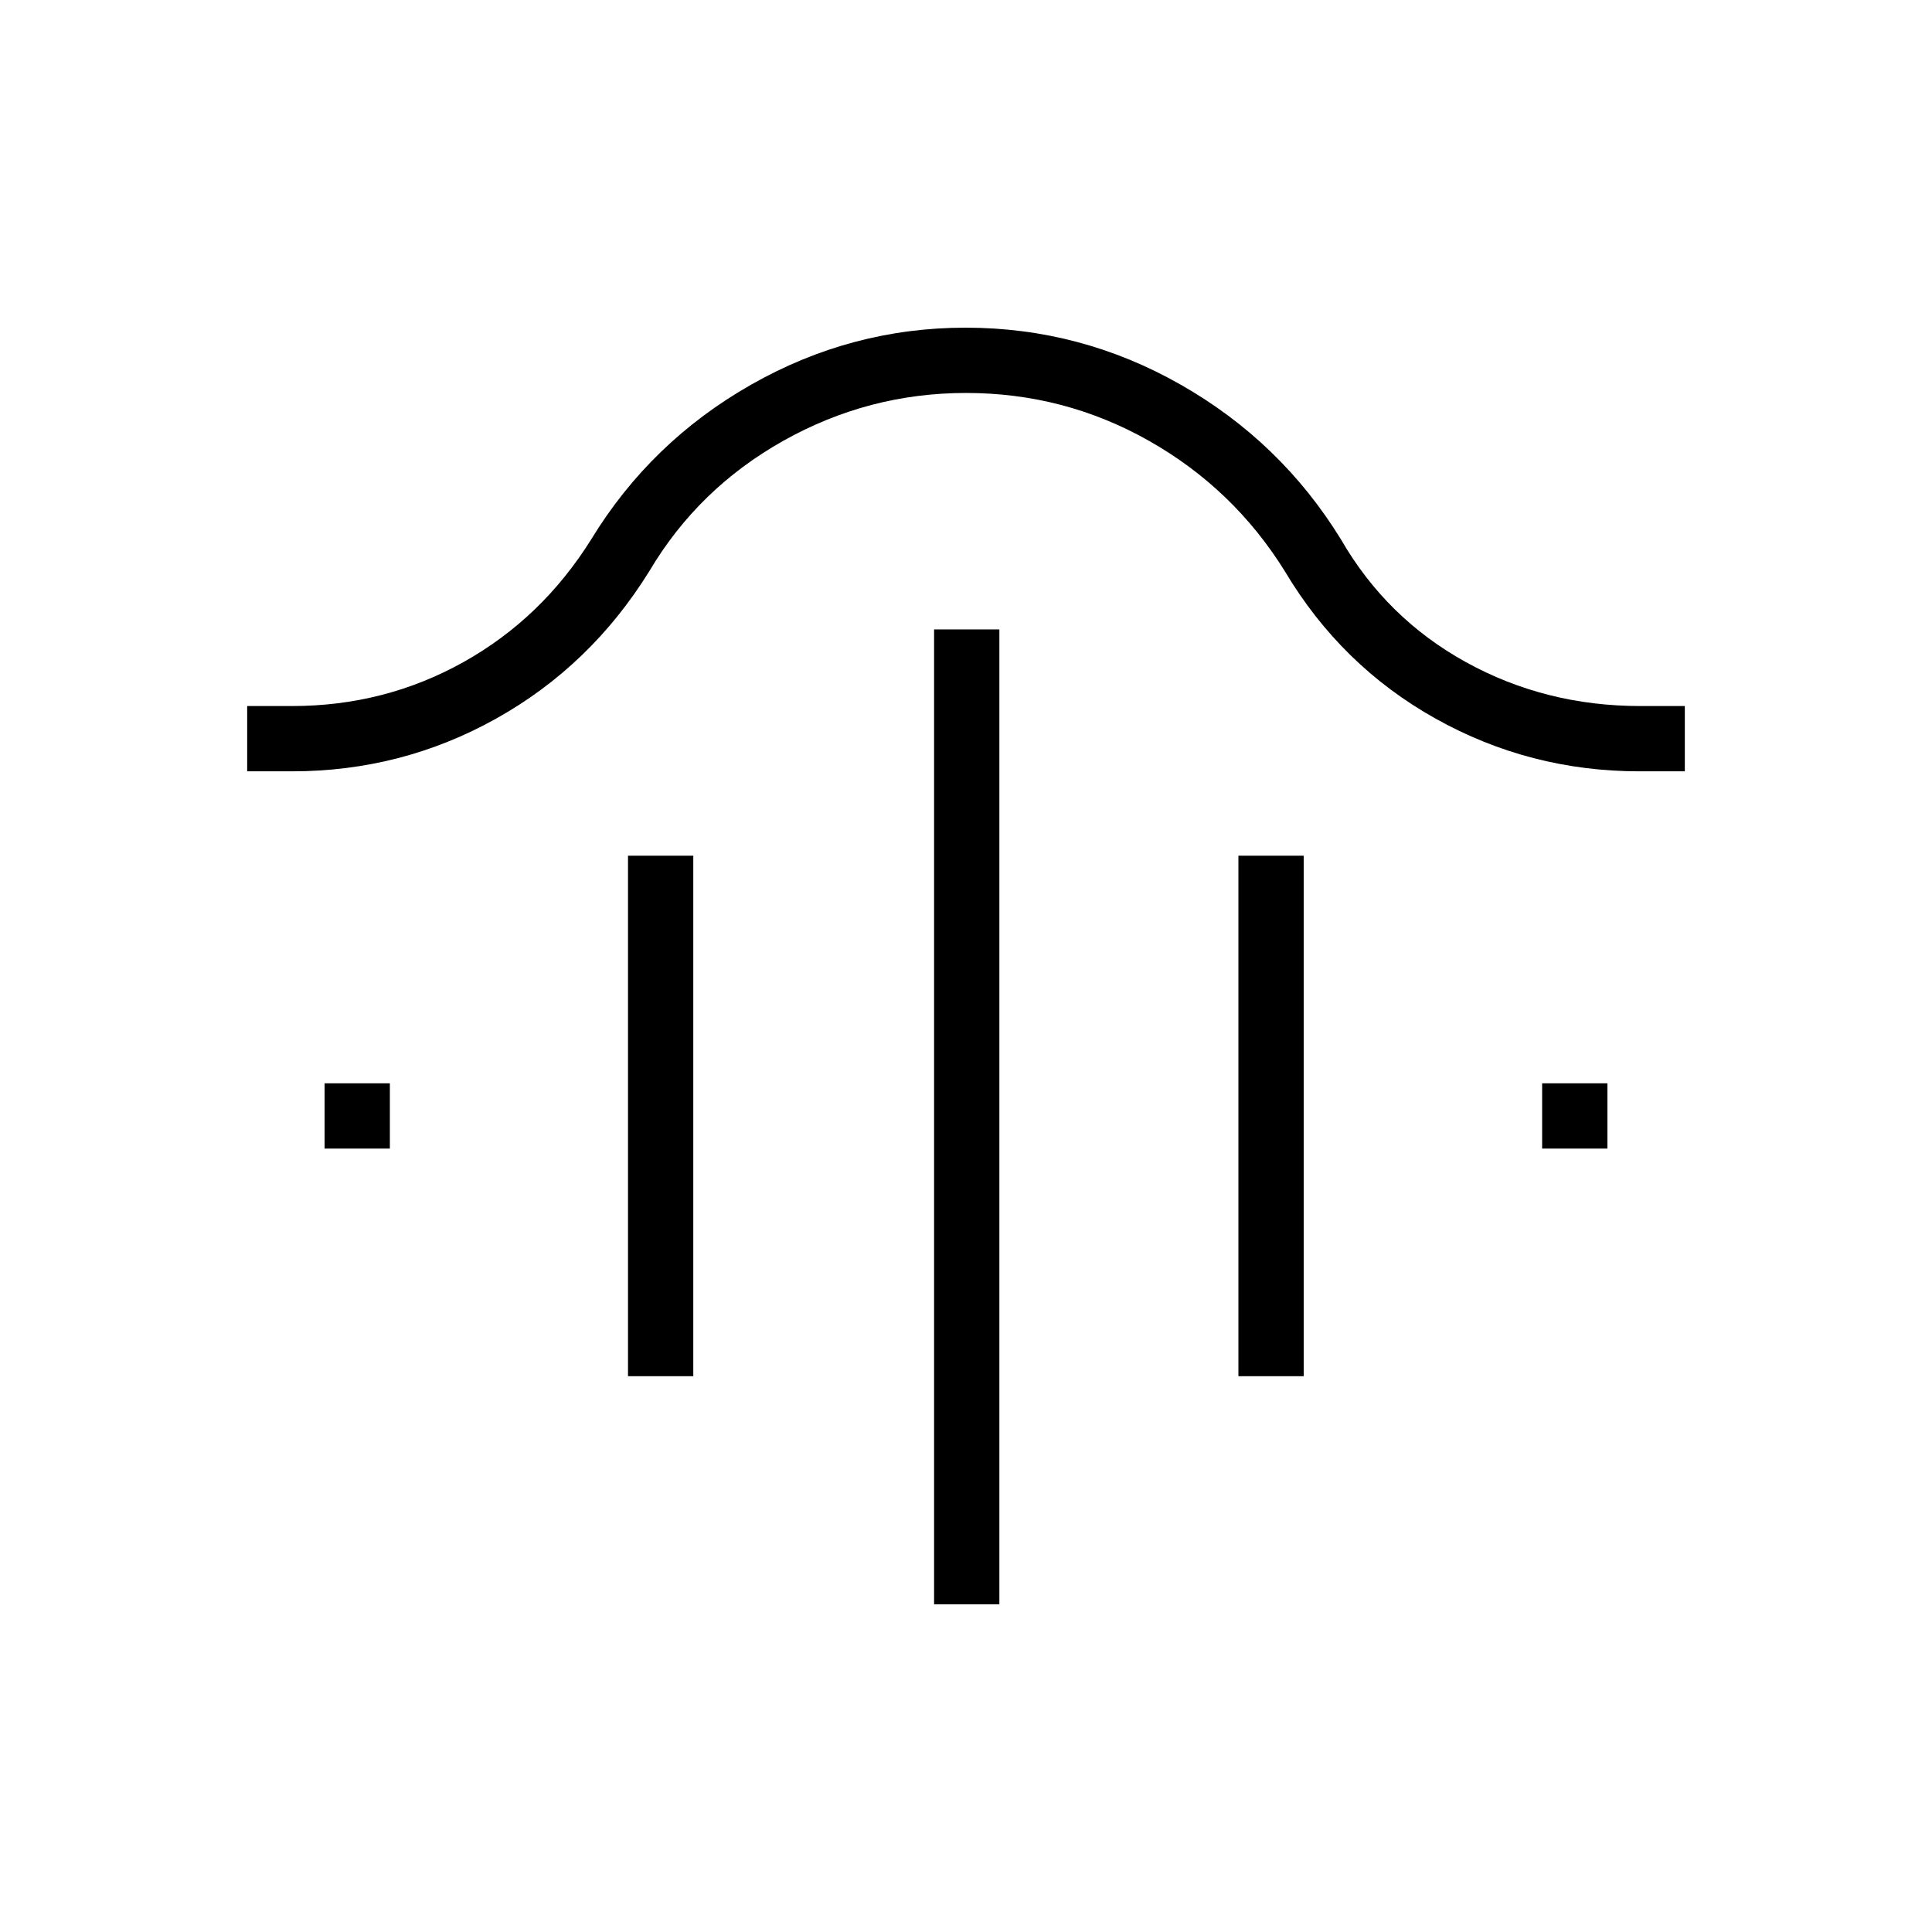 <svg xmlns="http://www.w3.org/2000/svg" height="40" viewBox="0 -960 960 960" width="40"><path d="M464.14-162.82v-484.42h32.44v484.42h-32.44ZM312.05-276.18v-258.63h32.44v258.63h-32.44Zm303.31 0v-258.63h32.44v258.63h-32.44ZM161.28-389.27v-32.44h32.44v32.44h-32.44Zm605 0v-32.44h32.44v32.44h-32.44ZM122.82-576.73v-32.44h22.31q45.99 0 85.07-21.79 39.08-21.8 63.61-61.1 29.58-48.45 79.39-76.78 49.81-28.34 106.6-28.34 57.17 0 106.91 28.34 49.74 28.33 79.55 76.78 22.67 39.3 62.19 61.1 39.51 21.79 86.64 21.79h22.09v32.44h-22.51q-54.53 0-101.4-26.23-46.87-26.22-74.86-73.23-25.51-41.04-67.55-64.8-42.03-23.75-90.86-23.75-48.42 0-90.74 23.75-42.32 23.76-66.61 64.8-29.14 47.01-76.07 73.23-46.93 26.23-101.45 26.23h-22.31Z"/></svg>